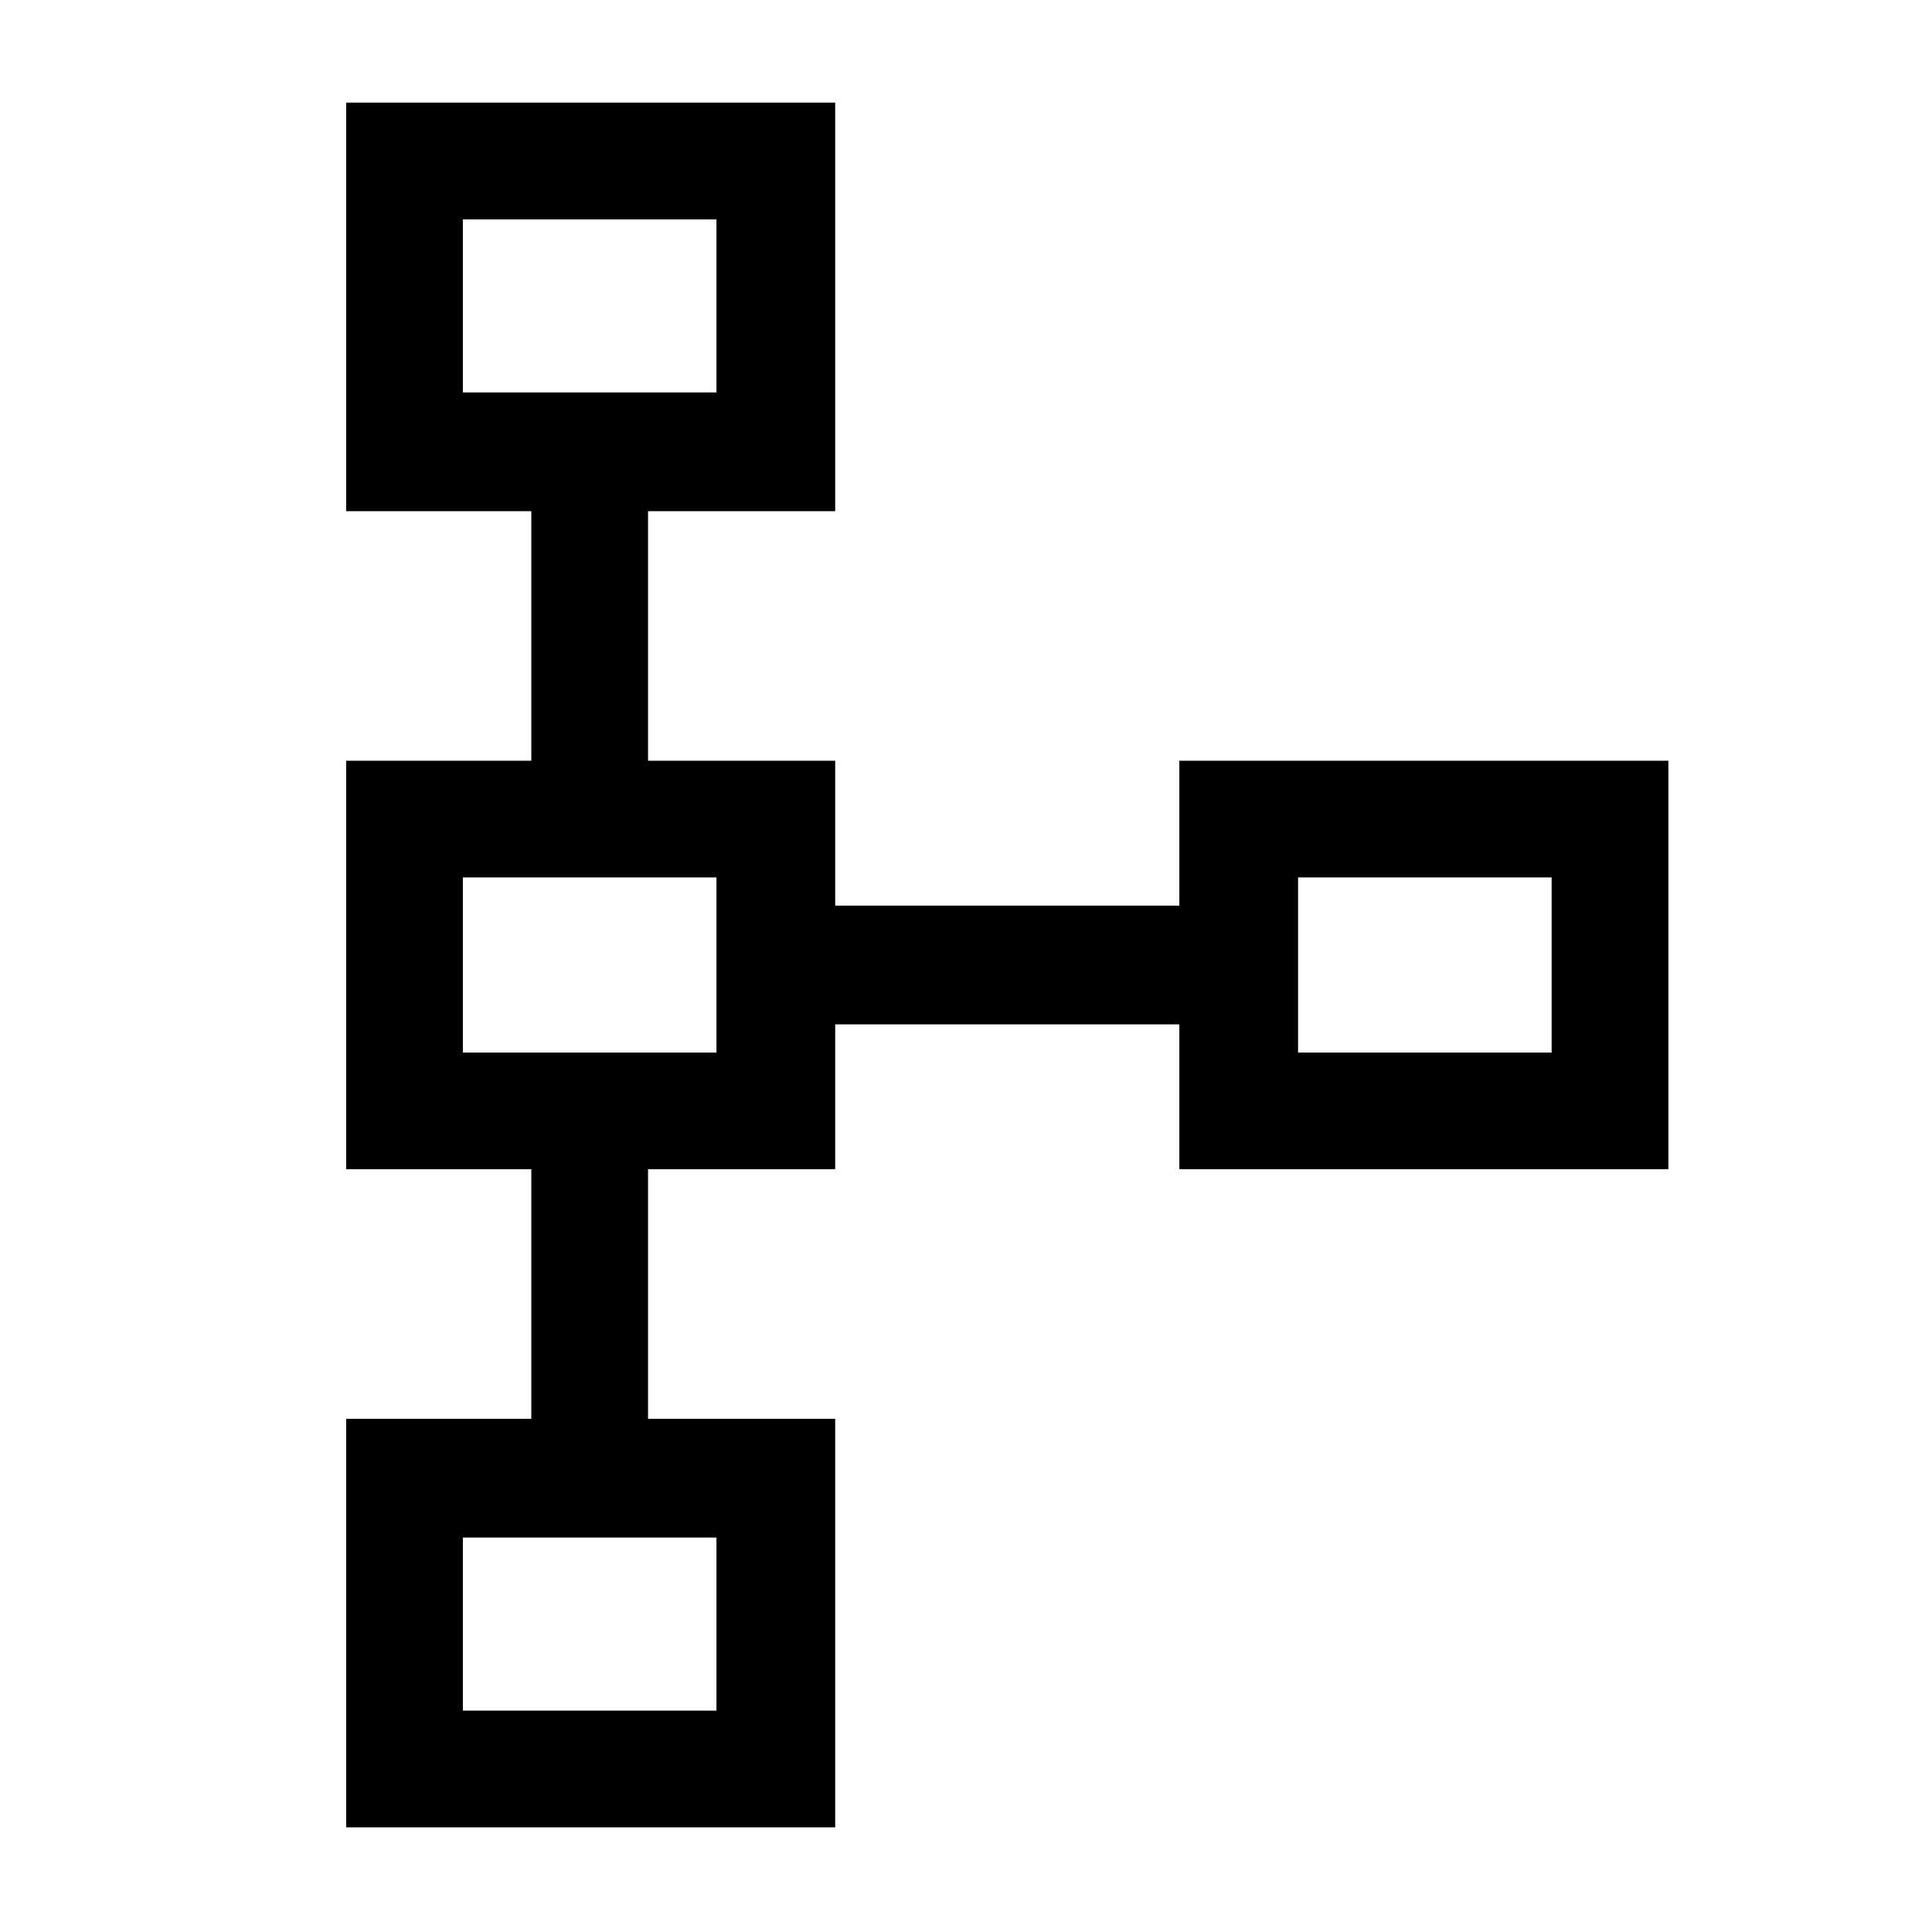 <svg xmlns="http://www.w3.org/2000/svg" height="48" width="48"><path d="M8.6 45.4V35.25h4.6v-6.2H8.6V18.9h4.6v-6.2H8.6V2.55h12.15V12.7H16.1v6.2h4.65v3.6h8.55v-3.6h12.15v10.15H29.3v-3.6h-8.55v3.6H16.1v6.2h4.65V45.4Zm2.9-2.9h6.3v-4.3h-6.3Zm0-16.35h6.3V21.8h-6.3Zm20.75 0h6.3V21.8h-6.3ZM11.5 9.75h6.3v-4.3h-6.3Zm3.15-2.1Zm0 16.35Zm20.7 0Zm-20.7 16.35Z"/></svg>